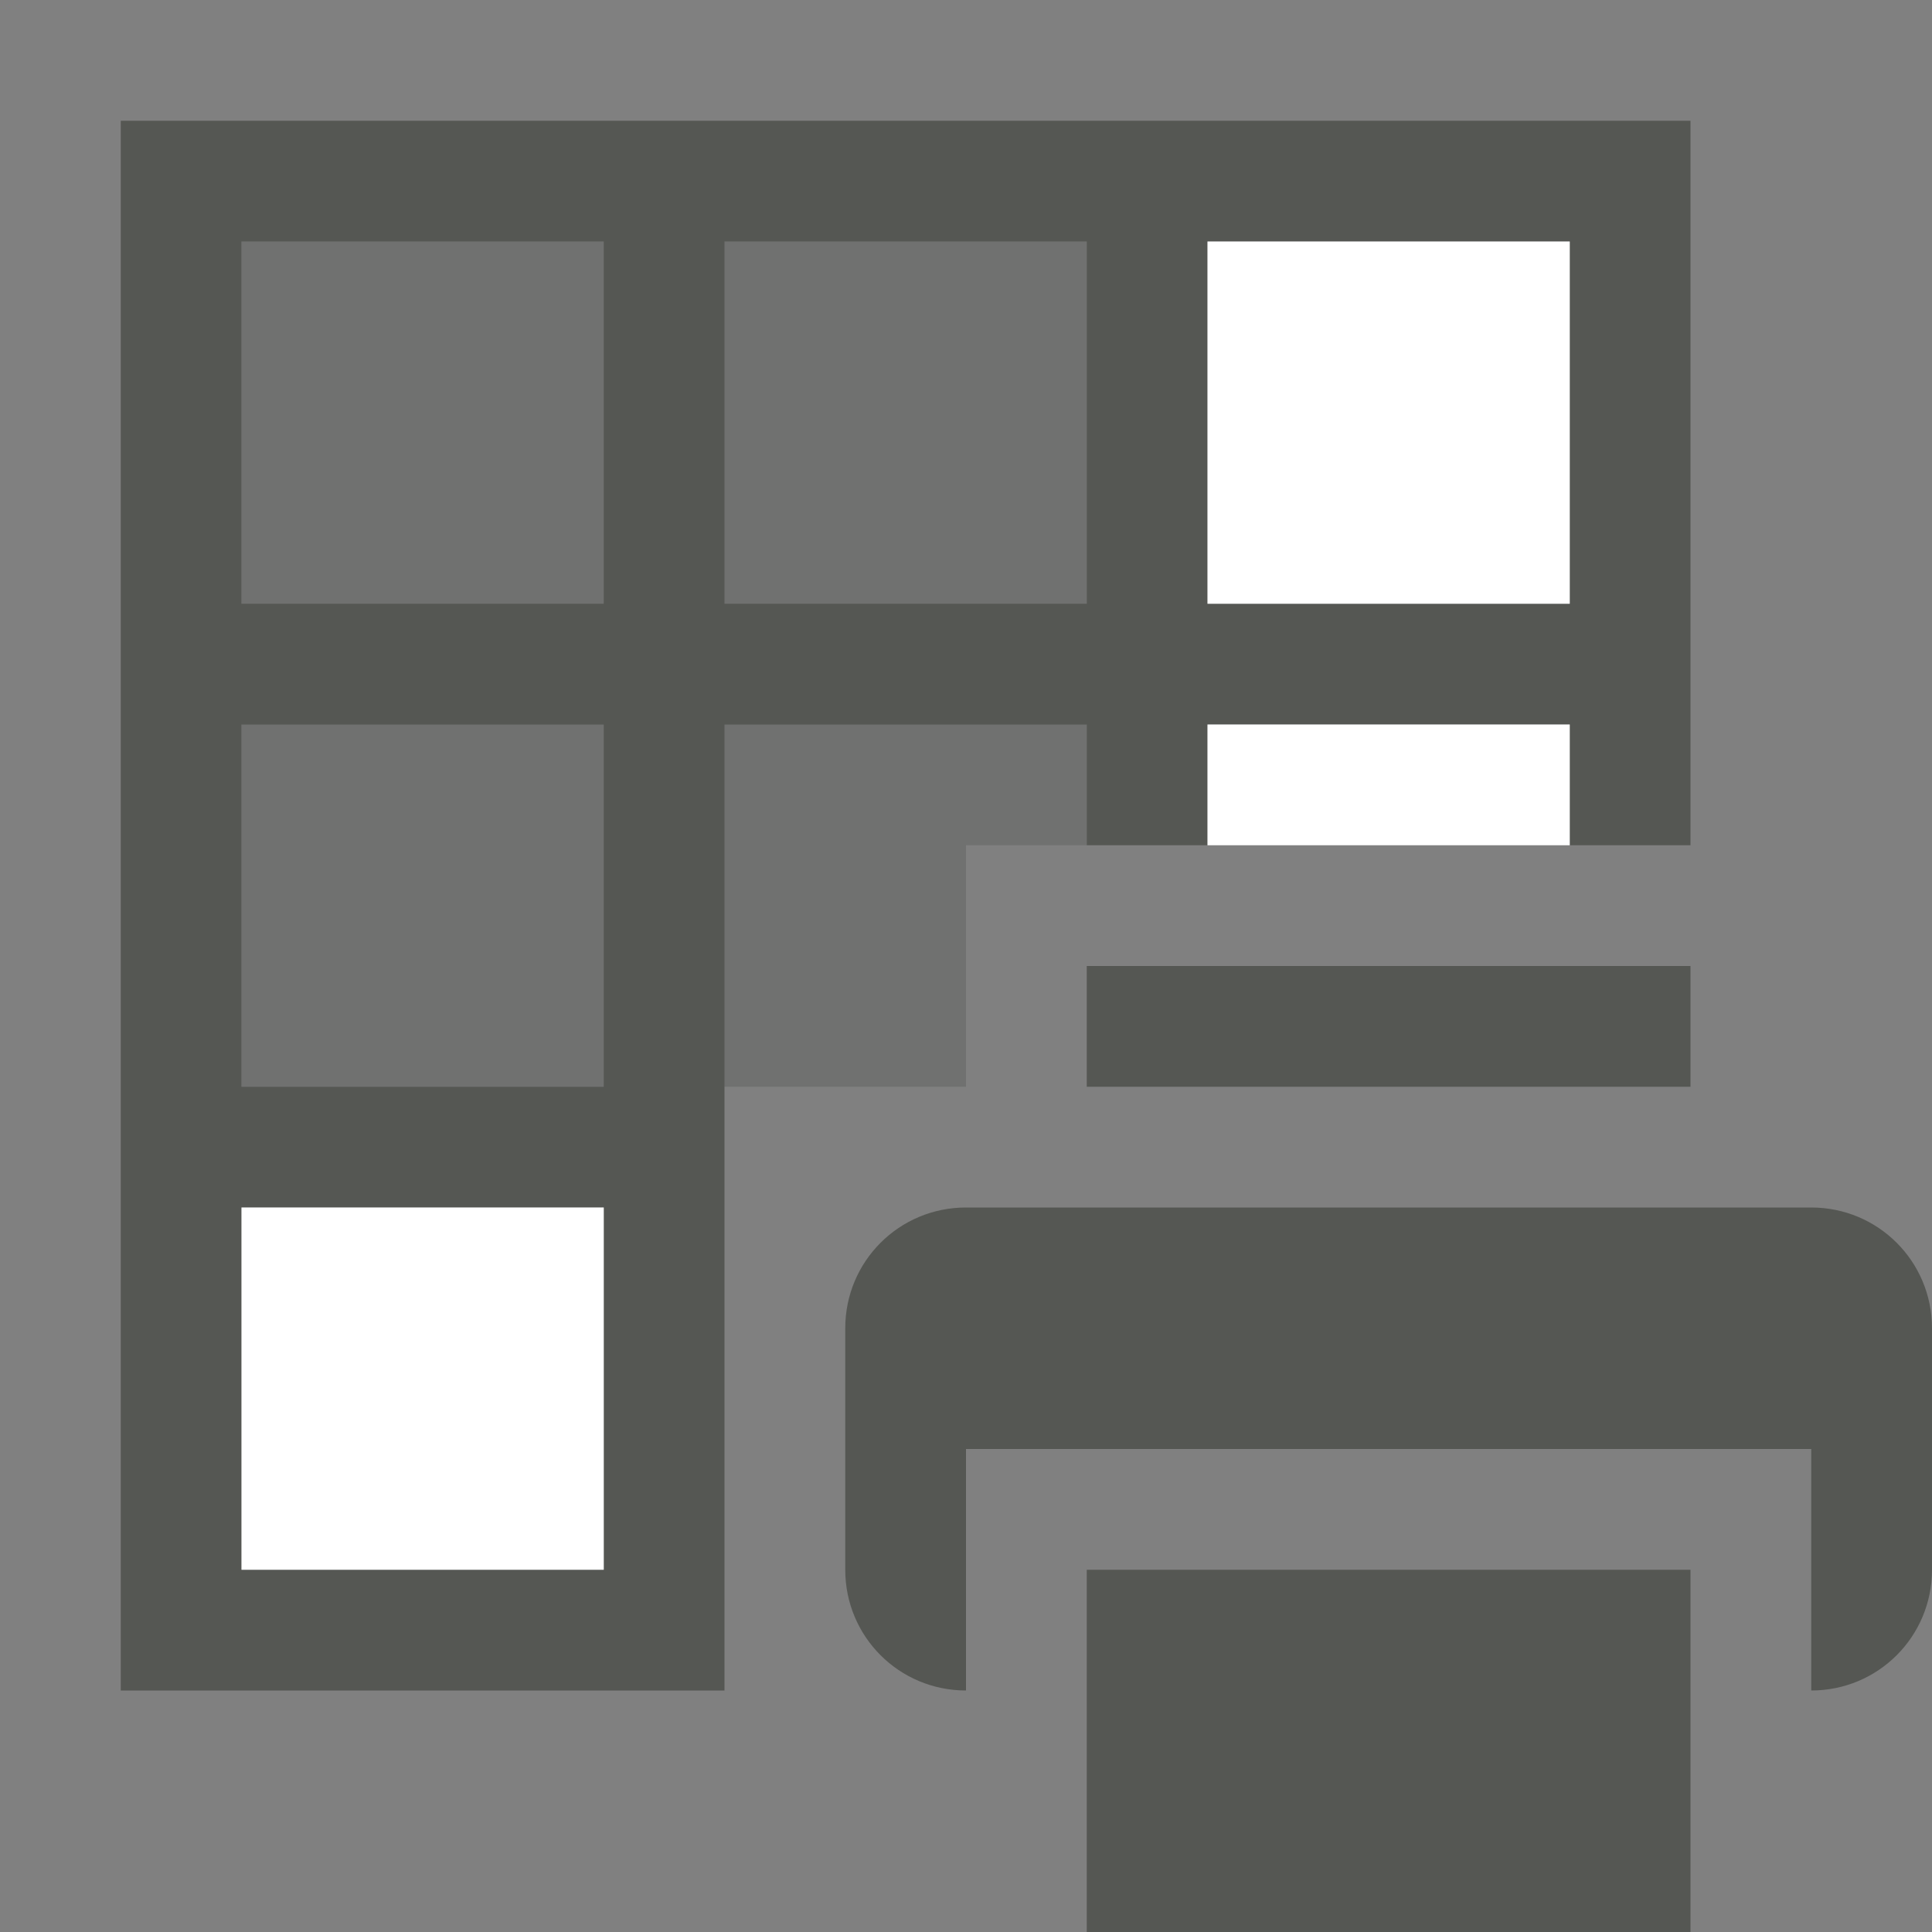 <svg xmlns="http://www.w3.org/2000/svg" viewBox="0 0 16 16">
  <rect x="0" y="0" width="16" height="16" fill="#808080" stroke="none"/>
  <path
     style="opacity:0.35;fill:#555753"
     d="M 2,2 V 9 H 8 V 7 H 9 V 2 Z"
     />
  <path
     style="fill:#555753"
     d="M 1 1 L 1 14 L 6 14 L 6 6 L 9 6 L 9 7 L 10 7 L 10 6 L 13 6 L 13 7 L 14 7 L 14 1 L 1 1 z M 2 2 L 5 2 L 5 5 L 2 5 L 2 2 z M 6 2 L 9 2 L 9 5 L 6 5 L 6 2 z M 10 2 L 13 2 L 13 5 L 10 5 L 10 2 z M 2 6 L 5 6 L 5 9 L 2 9 L 2 6 z M 9 8 L 9 9 L 14 9 L 14 8 L 9 8 z M 2 10 L 5 10 L 5 13 L 2 13 L 2 10 z M 8 10 C 7.446 10 7 10.446 7 11 L 7 13 C 7 13.554 7.446 14 8 14 L 8 12 L 15 12 L 15 14 C 15.554 14 16 13.554 16 13 L 16 11 C 16 10.446 15.554 10 15 10 L 8 10 z M 9 13 L 9 16 L 14 16 L 14 13 L 9 13 z "
     />
  <path
     style="fill:#ffffff"
     d="M 10 2 L 10 5 L 13 5 L 13 2 L 10 2 z M 10 6 L 10 7 L 13 7 L 13 6 L 10 6 z M 2 10 L 2 13 L 5 13 L 5 10 L 2 10 z "
     />
</svg>
